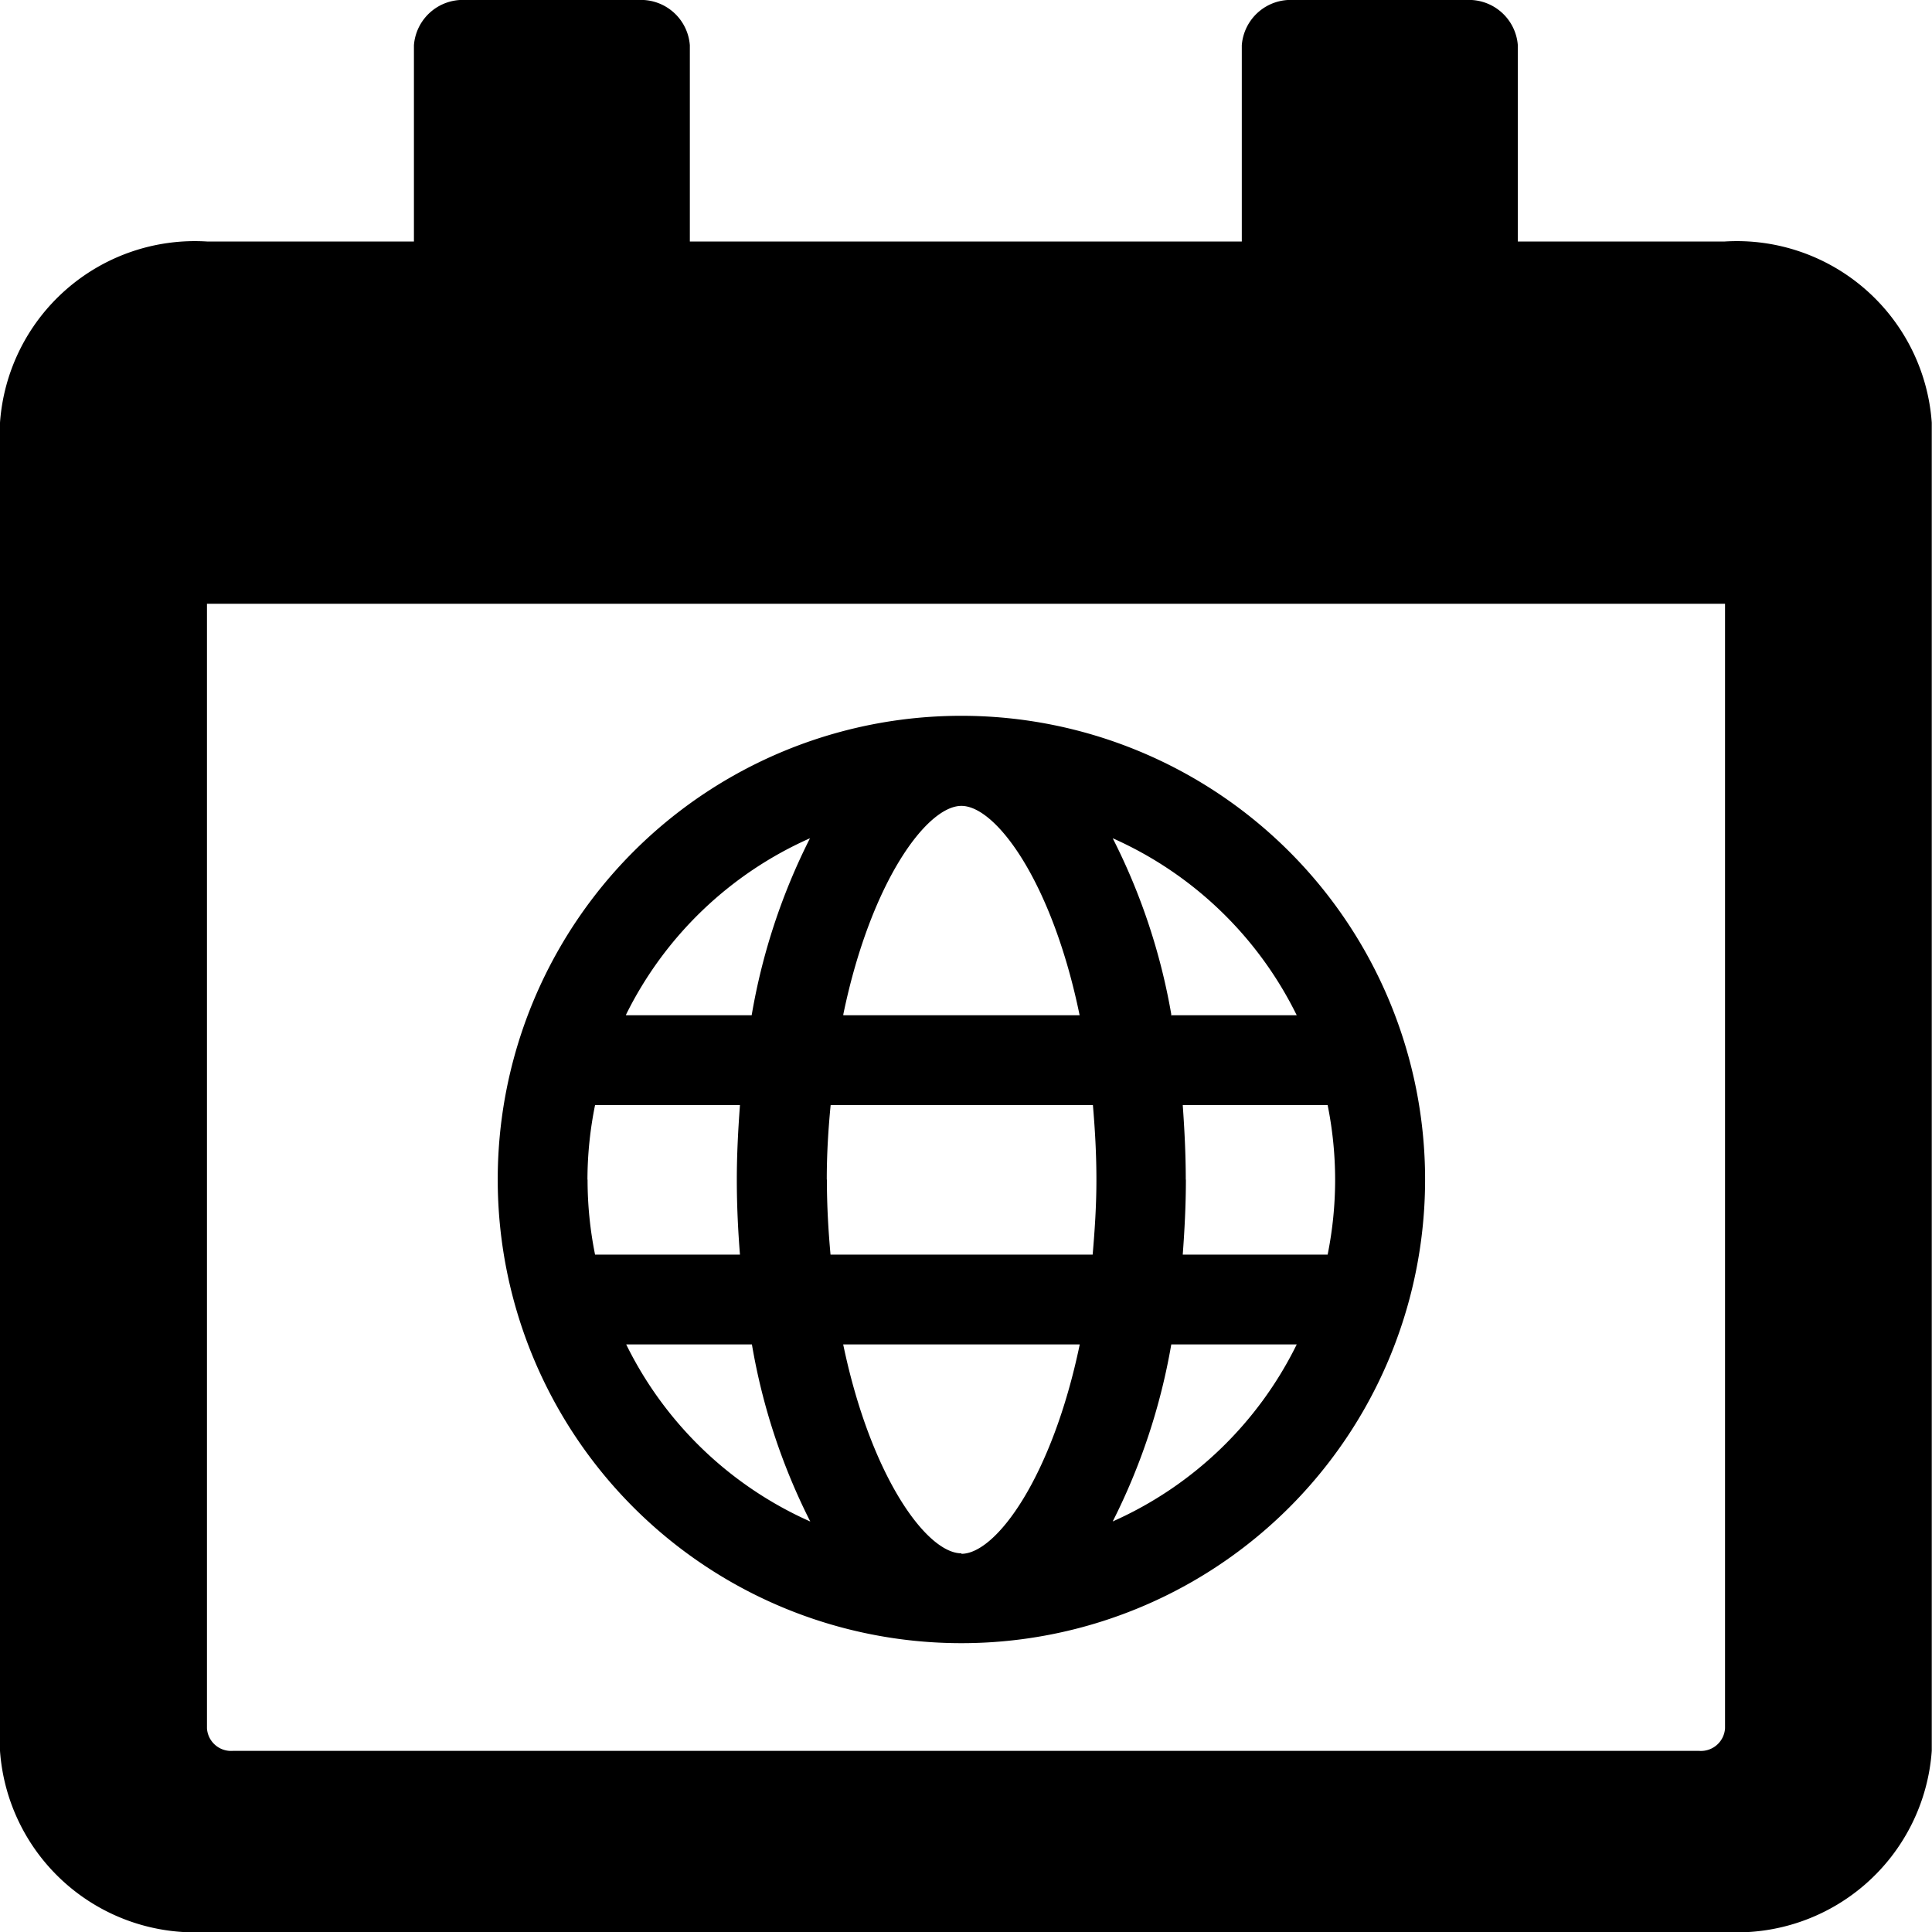 <svg xmlns="http://www.w3.org/2000/svg" xmlns:xlink="http://www.w3.org/1999/xlink" width="16" height="16" viewBox="0 0 16 16">
  <defs>
    <clipPath id="clip-holidays-icon-mask">
      <rect width="16" height="16"/>
    </clipPath>
  </defs>
  <g id="holidays-icon-mask" clip-path="url(#clip-holidays-icon-mask)">
    <path d="M2807.714-845a1.618,1.618,0,0,1-1.714-1.5v-11a1.618,1.618,0,0,1,1.714-1.5h1.714v-1.625a.406.406,0,0,1,.429-.375h1.428a.406.406,0,0,1,.428.375V-859h4.571v-1.625a.406.406,0,0,1,.429-.375h1.429a.406.406,0,0,1,.428.375V-859h1.714a1.618,1.618,0,0,1,1.714,1.5v11a1.618,1.618,0,0,1-1.714,1.5Zm0-1.687a.2.2,0,0,0,.214.187h12.143a.2.2,0,0,0,.215-.187V-856h-12.572Zm2.408-4.545a3.839,3.839,0,0,1,3.84-3.84,3.84,3.84,0,0,1,3.84,3.84,3.839,3.839,0,0,1-3.84,3.84A3.839,3.839,0,0,1,2810.122-851.233Zm3.84,3.1c.288,0,.752-.638.98-1.734h-1.959C2813.21-848.774,2813.674-848.136,2813.962-848.136Zm1.253-.268a3.1,3.1,0,0,0,1.524-1.466H2815.7A5.2,5.2,0,0,1,2815.215-848.4Zm-2.505,0a5.162,5.162,0,0,1-.483-1.466h-1.041A3.1,3.1,0,0,0,2812.709-848.4Zm3.111-2.829c0,.212-.011.416-.026.619h1.2a3.153,3.153,0,0,0,.062-.619,3.152,3.152,0,0,0-.062-.619h-1.2C2815.809-851.649,2815.82-851.445,2815.82-851.233Zm-2.973,0c0,.217.012.421.03.619h2.171c.017-.2.031-.4.031-.619s-.012-.421-.029-.619h-2.172C2812.86-851.654,2812.847-851.449,2812.847-851.233Zm-1.982,0a3.134,3.134,0,0,0,.062.619h1.2c-.016-.2-.026-.407-.026-.619s.011-.416.026-.619h-1.2A3.134,3.134,0,0,0,2810.865-851.233Zm4.832-1.363h1.041a3.1,3.1,0,0,0-1.524-1.466A5.154,5.154,0,0,1,2815.7-852.6Zm-2.714,0h1.957c-.226-1.1-.691-1.734-.979-1.734S2813.21-853.692,2812.984-852.6Zm-1.8,0h1.041a5.162,5.162,0,0,1,.483-1.466A3.1,3.1,0,0,0,2811.186-852.6Z" transform="translate(-2806 861)" fill="currentColor"/>
  </g>
</svg>
